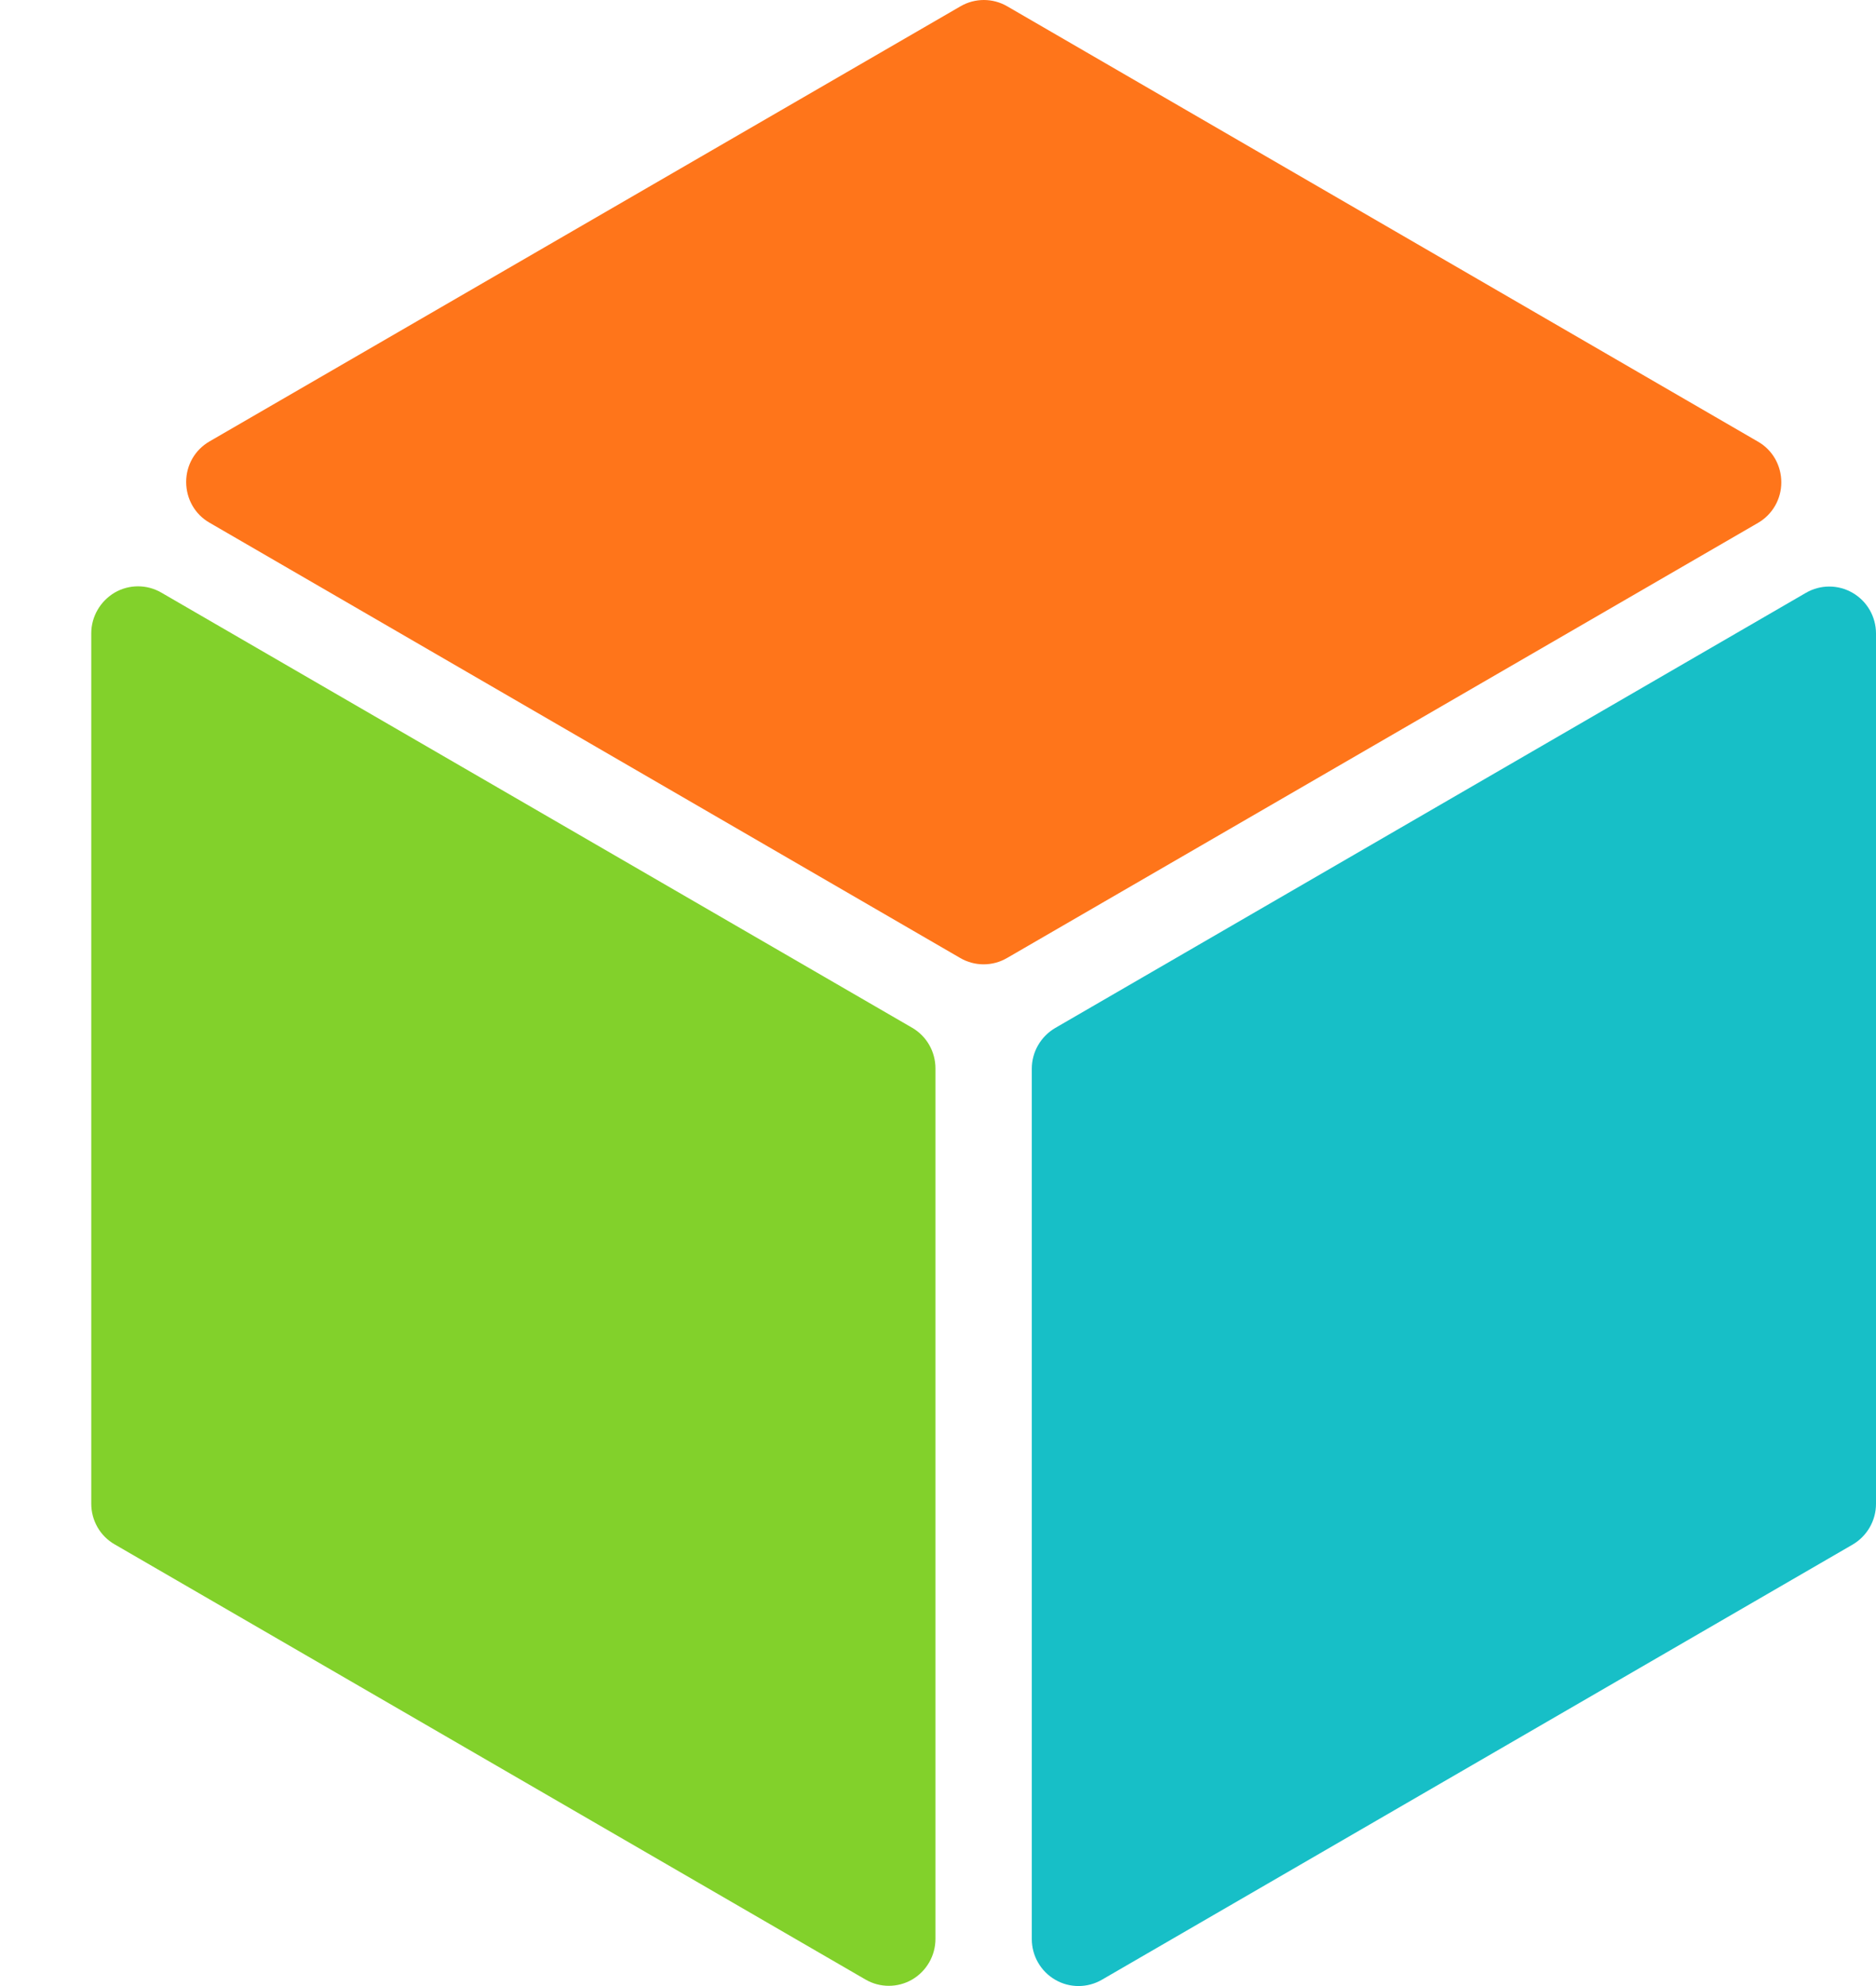 <svg width="17" height="18" viewBox="0 0 17 18" fill="none" xmlns="http://www.w3.org/2000/svg">
<path d="M9.35 9.686C9.35 9.534 9.431 9.394 9.562 9.317L16.365 5.373C16.496 5.297 16.657 5.297 16.788 5.373C16.919 5.449 17 5.589 17 5.742V13.63C17 13.782 16.919 13.922 16.788 13.999L9.985 17.943C9.854 18.019 9.692 18.019 9.562 17.943C9.431 17.867 9.35 17.727 9.35 17.574V9.686Z" fill="#17BFC7"/>
<path d="M1.039 13.997C0.908 13.922 0.827 13.782 0.827 13.628V5.74C0.827 5.589 0.908 5.449 1.039 5.371C1.17 5.295 1.331 5.295 1.462 5.371L8.266 9.315C8.397 9.391 8.477 9.531 8.477 9.684V17.572C8.477 17.724 8.397 17.864 8.266 17.941C8.135 18.017 7.973 18.017 7.843 17.941L1.039 13.997Z" fill="#82D12B"/>
<path d="M1.898 4.737C1.767 4.662 1.687 4.522 1.687 4.368C1.687 4.215 1.767 4.077 1.898 4.001L8.704 0.057C8.835 -0.019 8.996 -0.019 9.127 0.057L15.931 4.003C16.062 4.078 16.142 4.218 16.142 4.372C16.142 4.523 16.062 4.663 15.931 4.739L9.125 8.683C8.994 8.759 8.833 8.759 8.702 8.683L1.898 4.737Z" fill="#FF751A"/>
</svg>

